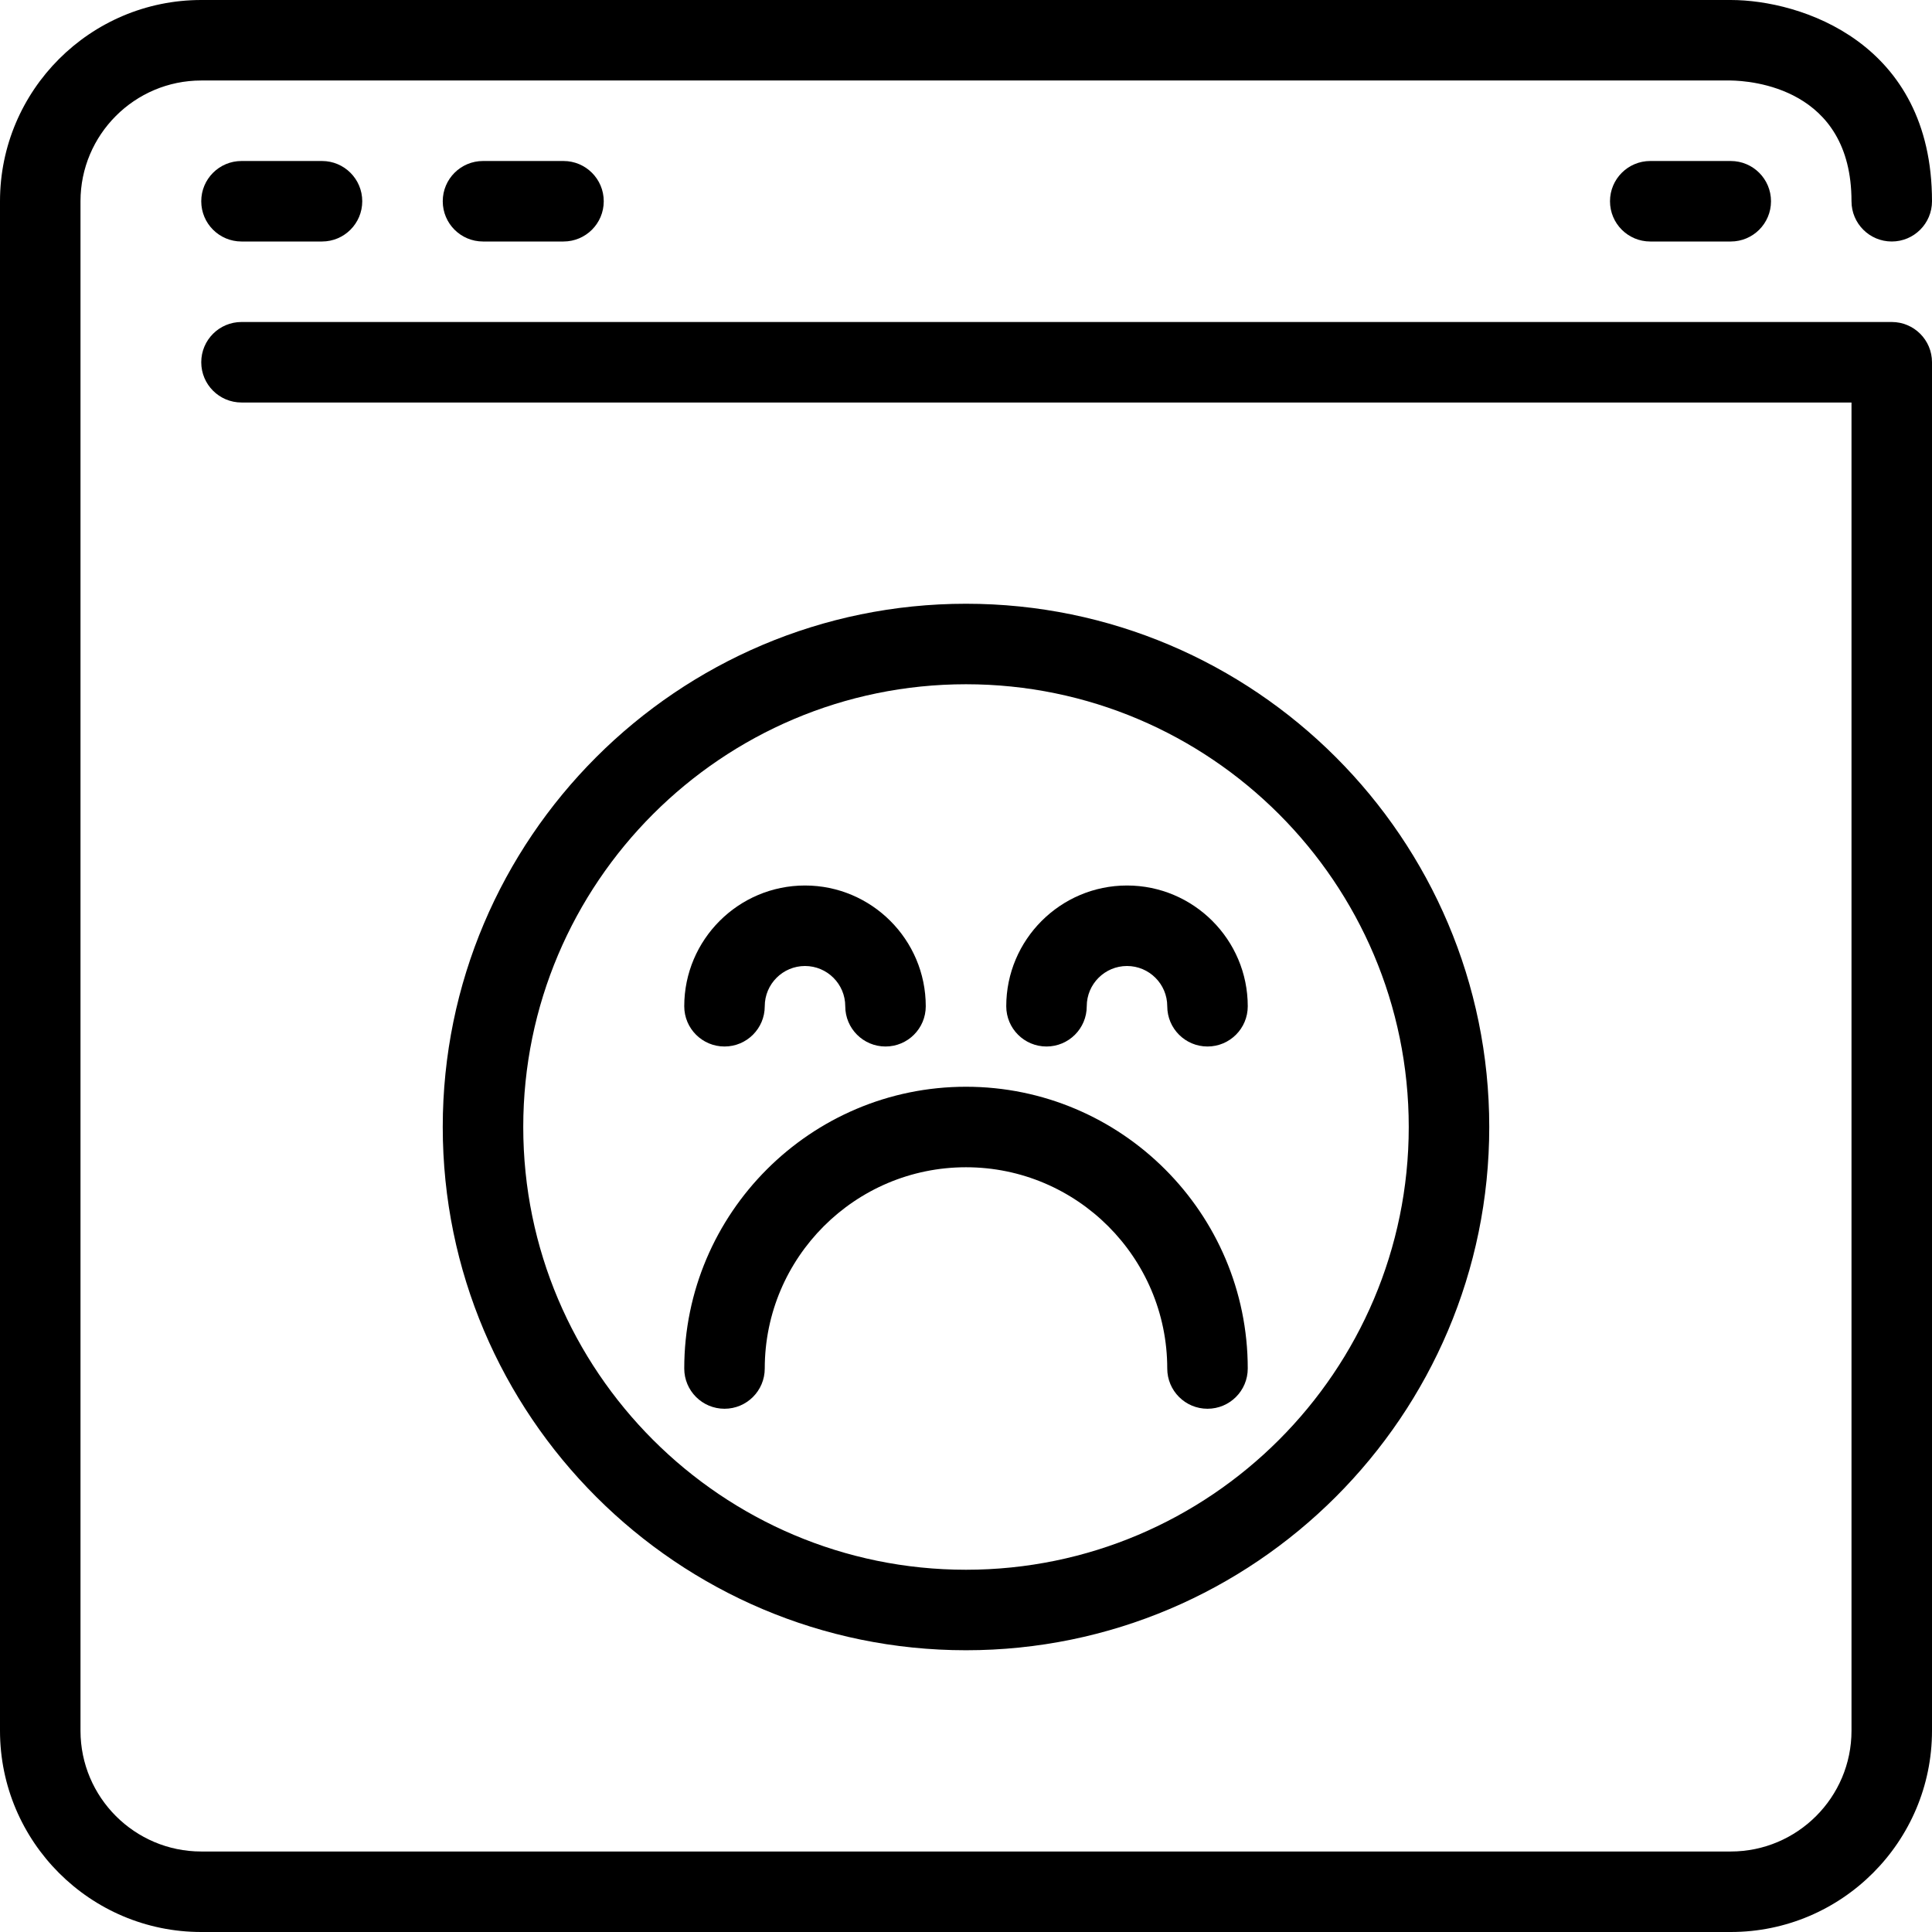 <!-- icon666.com - MILLIONS OF FREE VECTOR ICONS --><svg version="1.1" id="Capa_1" xmlns="http://www.w3.org/2000/svg" xmlns:xlink="http://www.w3.org/1999/xlink" x="0px" y="0px" viewBox="0 0 512 512" style="enable-background:new 0 0 512 512;" xml:space="preserve"><g><g><path d="M501.333,85.333H64c-5.888,0-10.667,4.768-10.667,10.667S58.112,106.667,64,106.667h426.667v352c0,17.643-14.357,32-32,32 H53.333c-17.643,0-32-14.357-32-32V53.333c0-17.643,14.357-32,32-32h405.28c5.355,0.064,32.053,1.888,32.053,32 c0,5.899,4.779,10.667,10.667,10.667C507.221,64,512,59.232,512,53.333C512,11.147,477.109,0,458.667,0H53.333 C23.925,0,0,23.925,0,53.333v405.333C0,488.075,23.925,512,53.333,512h405.333C488.075,512,512,488.075,512,458.667V96 C512,90.101,507.221,85.333,501.333,85.333z"></path></g></g><g><g><path d="M85.333,42.667H64c-5.888,0-10.667,4.768-10.667,10.667C53.333,59.232,58.112,64,64,64h21.333 C91.221,64,96,59.232,96,53.333C96,47.435,91.221,42.667,85.333,42.667z"></path></g></g><g><g><path d="M149.333,42.667H128c-5.888,0-10.667,4.768-10.667,10.667C117.333,59.232,122.112,64,128,64h21.333 C155.221,64,160,59.232,160,53.333C160,47.435,155.221,42.667,149.333,42.667z"></path></g></g><g><g><path d="M458.667,42.667h-21.333c-5.888,0-10.667,4.768-10.667,10.667c0,5.899,4.779,10.667,10.667,10.667h21.333 c5.888,0,10.667-4.768,10.667-10.667C469.333,47.435,464.555,42.667,458.667,42.667z"></path></g></g><g><g><path d="M256,160c-76.459,0-138.667,62.208-138.667,138.667S179.541,437.333,256,437.333s138.667-62.208,138.667-138.667 S332.459,160,256,160z M256,416c-64.693,0-117.333-52.64-117.333-117.333S191.307,181.333,256,181.333 s117.333,52.64,117.333,117.333S320.693,416,256,416z"></path></g></g><g><g><path d="M213.333,234.667c-17.643,0-32,14.357-32,32c0,5.899,4.779,10.667,10.667,10.667s10.667-4.768,10.667-10.667 c0-5.888,4.789-10.667,10.667-10.667c5.877,0,10.667,4.779,10.667,10.667c0,5.899,4.779,10.667,10.667,10.667 s10.667-4.768,10.667-10.667C245.333,249.024,230.976,234.667,213.333,234.667z"></path></g></g><g><g><path d="M298.667,234.667c-17.643,0-32,14.357-32,32c0,5.899,4.779,10.667,10.667,10.667S288,272.565,288,266.667 c0-5.888,4.789-10.667,10.667-10.667c5.877,0,10.667,4.779,10.667,10.667c0,5.899,4.779,10.667,10.667,10.667 s10.667-4.768,10.667-10.667C330.667,249.024,316.309,234.667,298.667,234.667z"></path></g></g><g><g><path d="M256,288c-41.173,0-74.667,33.504-74.667,74.667c0,5.899,4.779,10.667,10.667,10.667s10.667-4.768,10.667-10.667 c0-29.408,23.925-53.333,53.333-53.333s53.333,23.925,53.333,53.333c0,5.899,4.779,10.667,10.667,10.667 s10.667-4.768,10.667-10.667C330.667,321.504,297.173,288,256,288z"></path></g></g></svg>